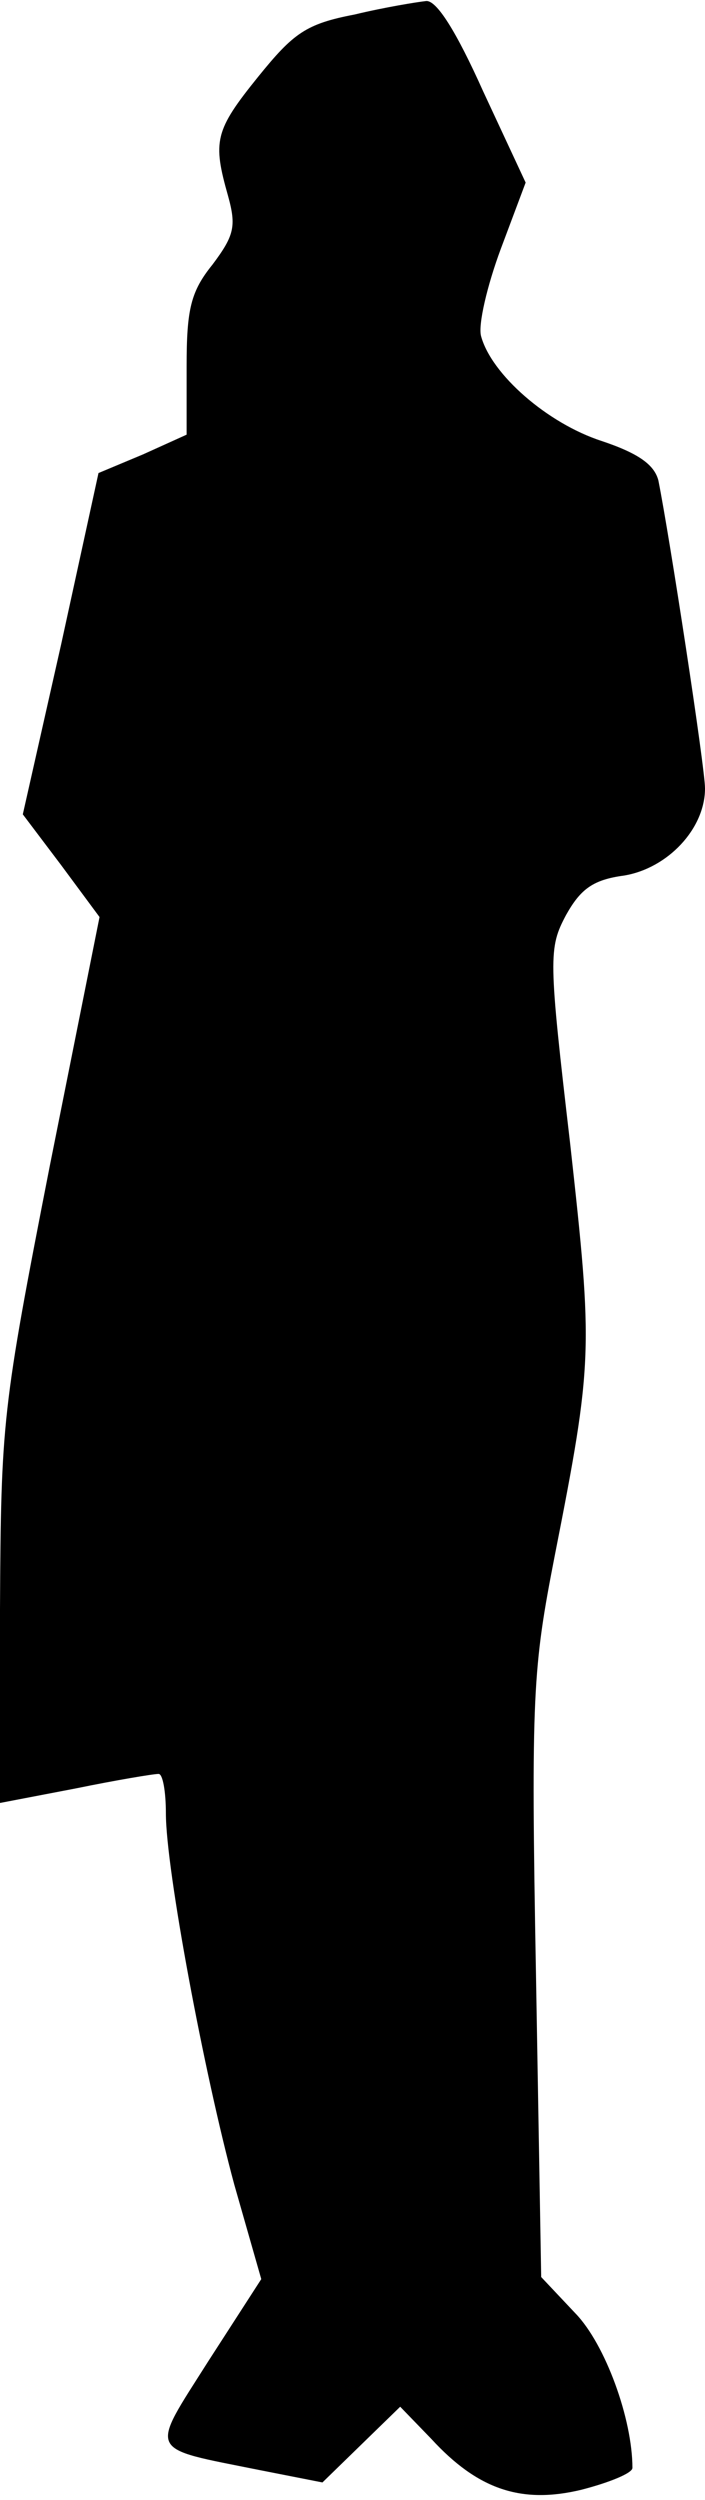 <?xml version="1.0" standalone="no"?>
<!DOCTYPE svg PUBLIC "-//W3C//DTD SVG 20010904//EN"
 "http://www.w3.org/TR/2001/REC-SVG-20010904/DTD/svg10.dtd">
<svg version="1.0" xmlns="http://www.w3.org/2000/svg"
 width="68pt" height="241pt" viewBox="0 0 68 241"
 preserveAspectRatio="xMidYMid meet">
<g transform="translate(0,241) scale(0.1,-0.1)"
fill="#000000" stroke="none">
<path fill="#000000" stroke="none" d="M342 2396 c-47 -9 -59 -18 -93 -60 -42
-52 -44 -62 -29 -115 8 -29 6 -38 -15 -66 -21 -26 -25 -43 -25 -98 l0 -66 -42
-19 -43 -18 -36 -165 -37 -164 37 -49 37 -50 -48 -240 c-46 -235 -47 -246 -48
-427 l0 -187 73 14 c39 8 75 14 80 14 4 0 7 -17 7 -38 0 -54 37 -251 66 -358
l26 -91 -51 -79 c-57 -90 -60 -83 49 -105 l61 -12 38 37 37 36 30 -31 c45 -49
87 -63 145 -49 27 7 49 16 49 21 0 47 -26 119 -55 149 l-33 35 -5 290 c-5 273
-3 297 18 405 37 188 37 198 15 397 -21 180 -21 189 -4 221 14 25 26 34 56 38
42 7 78 45 78 84 0 20 -34 242 -45 297 -4 15 -19 26 -55 38 -52 17 -106 64
-116 101 -3 11 6 49 19 84 l24 64 -41 88 c-26 58 -45 88 -55 87 -9 -1 -40 -6
-69 -13z"/>
</g>
</svg>
